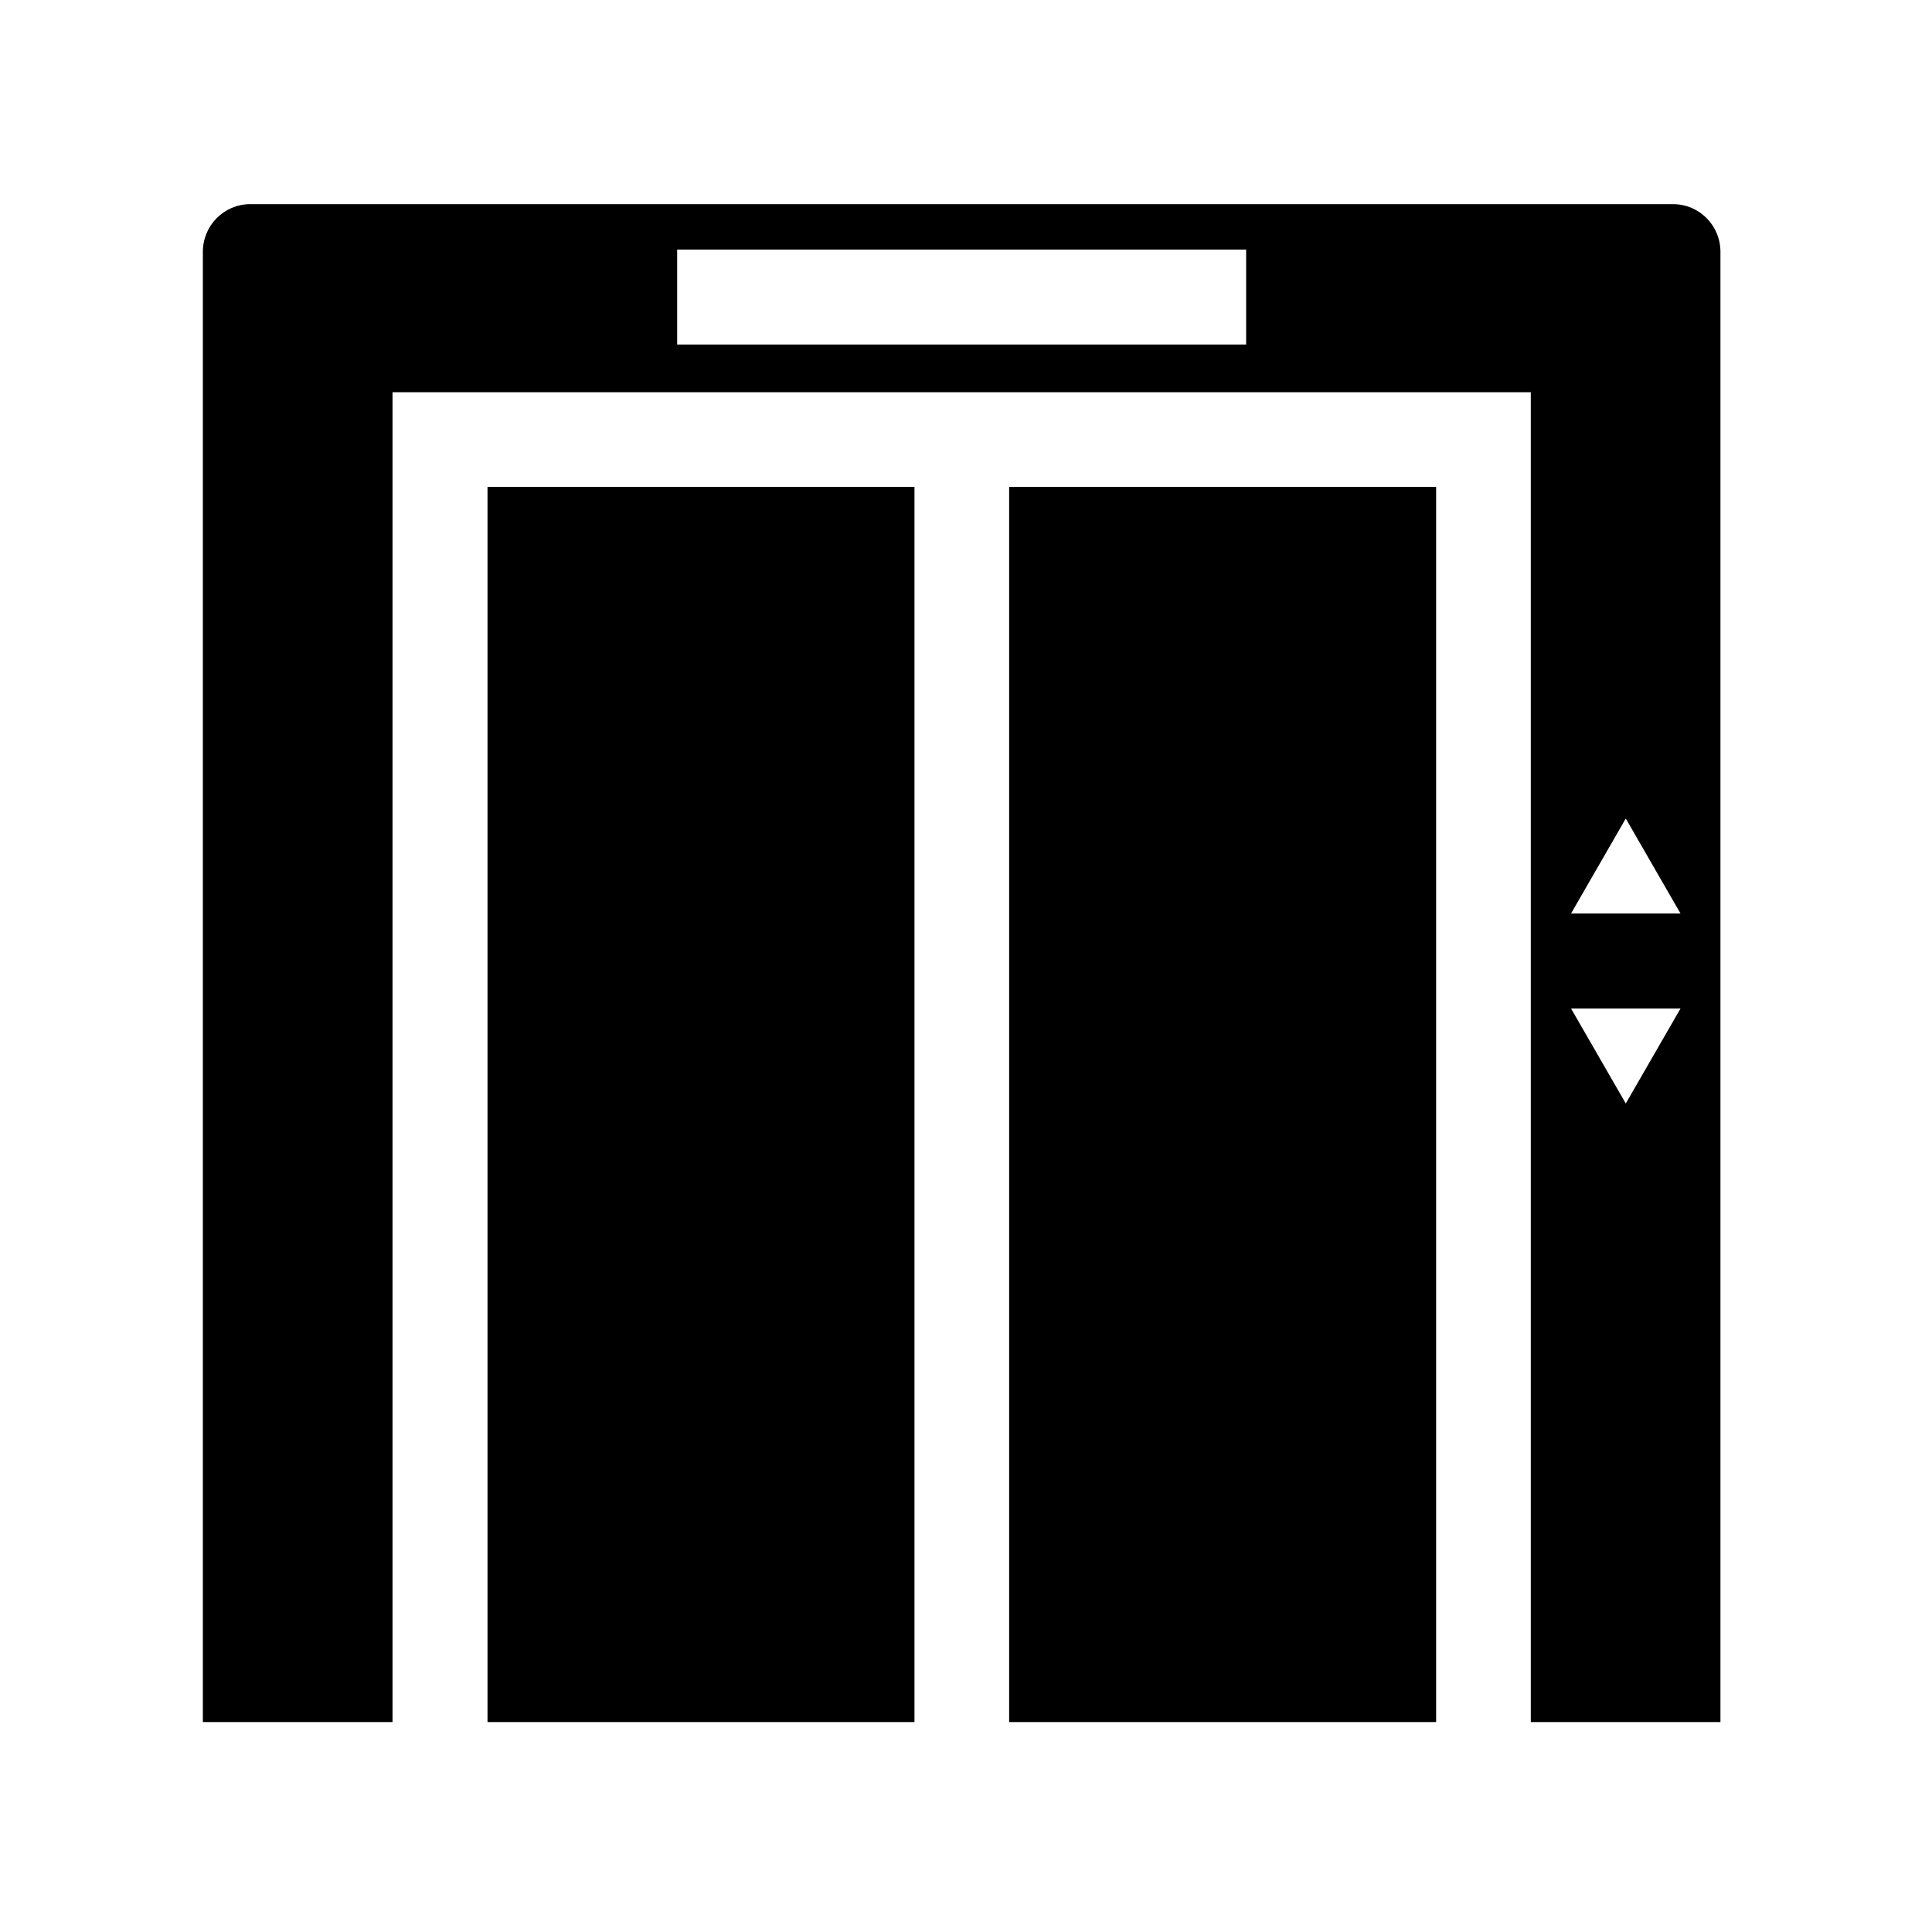 <svg xmlns="http://www.w3.org/2000/svg" xmlns:xlink="http://www.w3.org/1999/xlink" width="21" height="21" viewBox="172 -172 600 600"><g id="XMLID_7_"><rect id="XMLID_14_" x="323.4" y="-20.8" class="st0" width="132.6" height="383.6"/><path id="XMLID_9_" class="st0" d="M691.6-108.6H249.7c-8.1,0-14.7,6.6-14.7,14.8v456.6h58.9v-413h353.5v413h58.9V-93.8 C706.3-102,699.7-108.6,691.6-108.6z M559-65H382.3v-29.5H559V-65z M676.9,170.7l-17-29.5h34L676.9,170.7z M659.9,111.7l17-29.5 l17,29.5H659.9z"/><rect id="XMLID_8_" x="485.4" y="-20.8" class="st0" width="132.6" height="383.6"/></g><g id="XMLID_1_"></g><g id="XMLID_2_"></g><g id="XMLID_3_"></g><g id="XMLID_4_"></g><g id="XMLID_5_"></g><g id="XMLID_6_"></g></svg>

